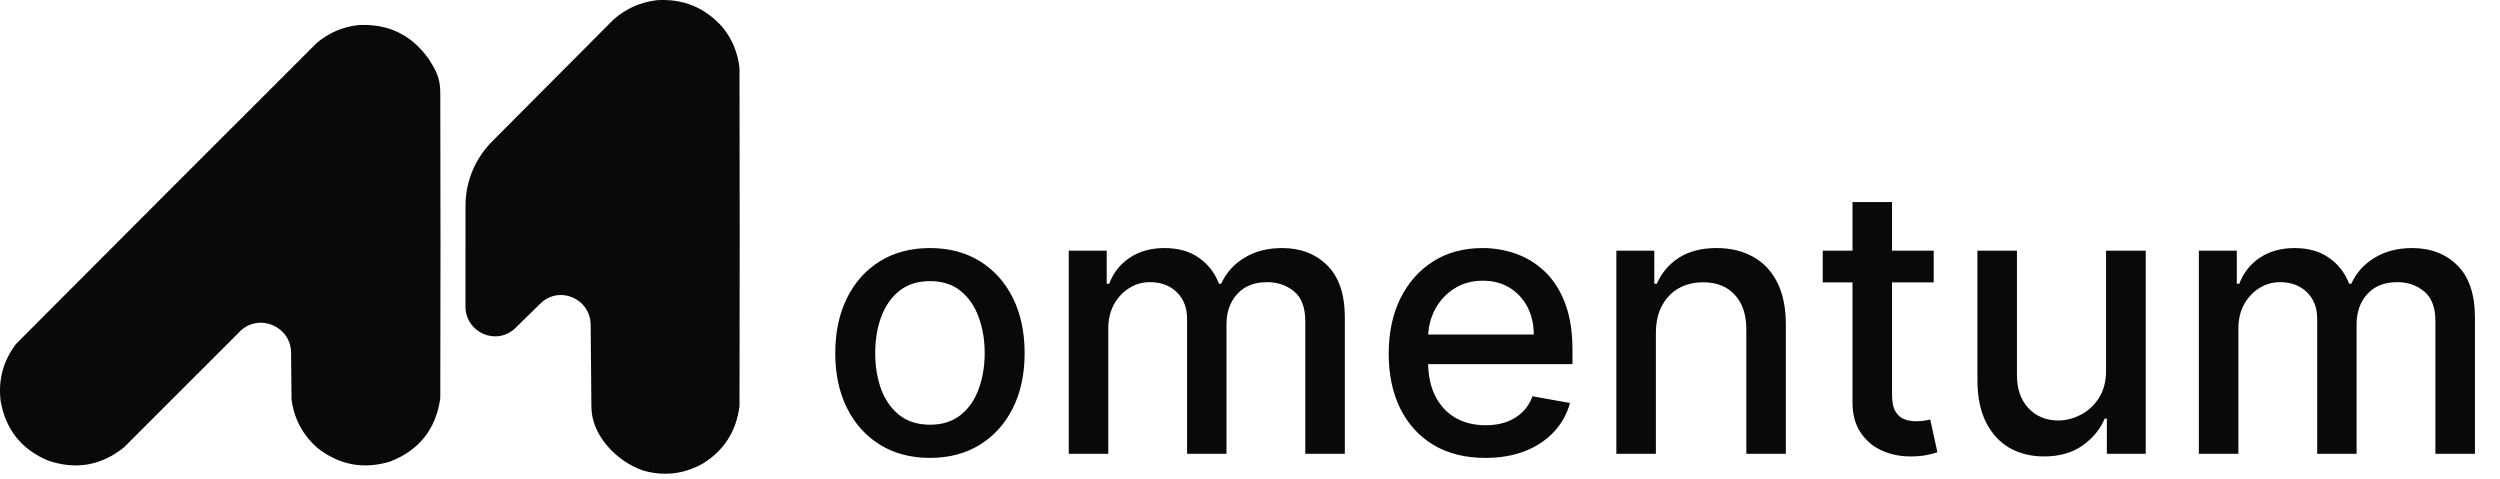 <svg width="94" height="18" viewBox="0 0 94 18" fill="none" xmlns="http://www.w3.org/2000/svg">
<path fill-rule="evenodd" clip-rule="evenodd" d="M24.694 0.007C25.697 -0.056 26.528 0.29 27.187 1.046C27.538 1.488 27.744 1.992 27.805 2.559C27.815 6.796 27.815 11.033 27.805 15.271C27.685 16.213 27.226 16.933 26.43 17.429C25.721 17.826 24.976 17.915 24.194 17.696C23.155 17.341 22.237 16.346 22.237 15.3L22.209 12.215C22.2 11.223 21.026 10.723 20.322 11.411L19.385 12.328C18.679 13.019 17.502 12.514 17.501 11.518C17.499 10.255 17.5 8.937 17.503 7.727C17.505 6.826 17.863 5.963 18.494 5.328C19.085 4.735 19.689 4.129 20.292 3.522C21.236 2.574 22.18 1.625 23.076 0.727C23.542 0.321 24.081 0.082 24.694 0.007ZM13.472 0.943C14.588 0.882 15.469 1.304 16.114 2.209C16.36 2.595 16.555 2.903 16.555 3.474C16.565 7.309 16.565 11.144 16.555 14.979C16.387 16.142 15.757 16.934 14.664 17.356C13.681 17.652 12.783 17.49 11.97 16.87C11.399 16.386 11.062 15.771 10.962 15.024C10.955 14.436 10.948 13.848 10.944 13.26C10.936 12.26 9.724 11.759 9.017 12.466L4.656 16.826C3.807 17.504 2.865 17.67 1.83 17.326C0.822 16.913 0.221 16.169 0.027 15.097C-0.076 14.296 0.116 13.575 0.601 12.934C4.366 9.156 8.136 5.382 11.912 1.613C12.364 1.232 12.884 1.009 13.472 0.943ZM33.092 16.724C33.625 17.053 34.25 17.217 34.966 17.217C35.682 17.217 36.307 17.053 36.84 16.724C37.374 16.396 37.788 15.937 38.083 15.347C38.378 14.757 38.526 14.068 38.526 13.279C38.526 12.487 38.378 11.794 38.083 11.201C37.788 10.608 37.374 10.147 36.84 9.819C36.307 9.491 35.682 9.327 34.966 9.327C34.25 9.327 33.625 9.491 33.092 9.819C32.558 10.147 32.144 10.608 31.849 11.201C31.554 11.794 31.406 12.487 31.406 13.279C31.406 14.068 31.554 14.757 31.849 15.347C32.144 15.937 32.558 16.396 33.092 16.724ZM36.124 15.601C35.819 15.846 35.435 15.969 34.971 15.969C34.504 15.969 34.116 15.846 33.807 15.601C33.503 15.356 33.276 15.029 33.126 14.621C32.981 14.214 32.908 13.765 32.908 13.274C32.908 12.787 32.981 12.339 33.126 11.932C33.276 11.521 33.503 11.191 33.807 10.943C34.116 10.694 34.504 10.57 34.971 10.57C35.435 10.57 35.819 10.694 36.124 10.943C36.429 11.191 36.655 11.521 36.8 11.932C36.95 12.339 37.024 12.787 37.024 13.274C37.024 13.765 36.95 14.214 36.8 14.621C36.655 15.029 36.429 15.356 36.124 15.601ZM40.185 9.426V17.062H41.671V12.354C41.671 12.01 41.743 11.706 41.885 11.445C42.031 11.183 42.221 10.979 42.457 10.833C42.696 10.684 42.956 10.609 43.237 10.609C43.652 10.609 43.988 10.735 44.247 10.987C44.505 11.239 44.634 11.572 44.634 11.986V17.062H46.116V12.195C46.116 11.731 46.25 11.352 46.519 11.057C46.787 10.758 47.163 10.609 47.647 10.609C48.038 10.609 48.375 10.725 48.656 10.957C48.938 11.189 49.079 11.564 49.079 12.081V17.062H50.566V11.942C50.566 11.067 50.345 10.412 49.904 9.978C49.467 9.544 48.902 9.327 48.209 9.327C47.659 9.327 47.185 9.449 46.787 9.695C46.389 9.937 46.099 10.261 45.917 10.669H45.837C45.672 10.251 45.415 9.923 45.067 9.685C44.722 9.446 44.295 9.327 43.784 9.327C43.281 9.327 42.848 9.446 42.487 9.685C42.125 9.92 41.865 10.248 41.706 10.669H41.612V9.426H40.185ZM53.905 16.734C54.449 17.056 55.097 17.217 55.849 17.217C56.406 17.217 56.901 17.132 57.336 16.963C57.773 16.791 58.136 16.55 58.424 16.242C58.716 15.931 58.918 15.568 59.031 15.153L57.624 14.9C57.534 15.139 57.405 15.339 57.236 15.501C57.067 15.664 56.867 15.787 56.635 15.869C56.403 15.949 56.146 15.989 55.864 15.989C55.43 15.989 55.05 15.896 54.725 15.71C54.401 15.521 54.147 15.248 53.965 14.89C53.798 14.557 53.709 14.157 53.698 13.692H59.125V13.165C59.125 12.472 59.033 11.884 58.847 11.4C58.661 10.913 58.408 10.517 58.086 10.212C57.765 9.907 57.402 9.683 56.998 9.54C56.593 9.398 56.175 9.327 55.745 9.327C55.035 9.327 54.416 9.494 53.885 9.829C53.358 10.164 52.947 10.629 52.652 11.226C52.361 11.822 52.215 12.512 52.215 13.294C52.215 14.086 52.361 14.777 52.652 15.367C52.947 15.954 53.365 16.41 53.905 16.734ZM53.7 12.578C53.718 12.25 53.8 11.943 53.945 11.658C54.114 11.33 54.353 11.065 54.661 10.863C54.972 10.657 55.337 10.555 55.755 10.555C56.139 10.555 56.474 10.643 56.759 10.818C57.047 10.994 57.271 11.234 57.43 11.539C57.589 11.841 57.669 12.187 57.669 12.578H53.7ZM62.261 17.062V12.528C62.261 12.124 62.337 11.779 62.49 11.494C62.646 11.206 62.856 10.987 63.121 10.838C63.39 10.689 63.696 10.614 64.041 10.614C64.545 10.614 64.941 10.772 65.229 11.087C65.518 11.398 65.662 11.831 65.662 12.384V17.062H67.148V12.205C67.148 11.575 67.04 11.047 66.825 10.619C66.61 10.192 66.306 9.87 65.915 9.655C65.524 9.436 65.069 9.327 64.548 9.327C63.975 9.327 63.499 9.449 63.121 9.695C62.747 9.94 62.472 10.265 62.296 10.669H62.202V9.426H60.775V17.062H62.261ZM72.707 10.619V9.426H71.14V7.597H69.654V9.426H68.535V10.619H69.654V15.129C69.654 15.589 69.758 15.972 69.967 16.277C70.176 16.582 70.449 16.807 70.787 16.953C71.126 17.099 71.49 17.169 71.881 17.162C72.12 17.159 72.319 17.139 72.478 17.102C72.637 17.069 72.76 17.036 72.846 17.003L72.577 15.775C72.528 15.785 72.458 15.798 72.368 15.815C72.279 15.831 72.174 15.839 72.055 15.839C71.893 15.839 71.742 15.815 71.603 15.765C71.467 15.712 71.356 15.614 71.27 15.472C71.183 15.326 71.14 15.109 71.14 14.82V10.619H72.707ZM79.188 9.426V13.896C79.192 14.33 79.1 14.688 78.915 14.97C78.733 15.251 78.502 15.462 78.224 15.601C77.949 15.74 77.672 15.81 77.394 15.81C76.933 15.81 76.558 15.655 76.27 15.347C75.981 15.039 75.837 14.625 75.837 14.104V9.426H74.351V14.283C74.351 14.913 74.457 15.442 74.669 15.869C74.885 16.297 75.18 16.62 75.554 16.839C75.932 17.054 76.366 17.162 76.856 17.162C77.43 17.162 77.909 17.028 78.293 16.759C78.681 16.488 78.963 16.148 79.138 15.74H79.218V17.062H80.68V9.426H79.188ZM82.677 9.426V17.062H84.163V12.354C84.163 12.01 84.235 11.706 84.377 11.445C84.523 11.183 84.714 10.979 84.949 10.833C85.188 10.684 85.448 10.609 85.73 10.609C86.144 10.609 86.48 10.735 86.739 10.987C86.997 11.239 87.127 11.572 87.127 11.986V17.062H88.608V12.195C88.608 11.731 88.742 11.352 89.011 11.057C89.279 10.758 89.656 10.609 90.139 10.609C90.531 10.609 90.867 10.725 91.149 10.957C91.43 11.189 91.571 11.564 91.571 12.081V17.062H93.058V11.942C93.058 11.067 92.837 10.412 92.397 9.978C91.959 9.544 91.394 9.327 90.701 9.327C90.151 9.327 89.677 9.449 89.279 9.695C88.882 9.937 88.592 10.261 88.409 10.669H88.33C88.164 10.251 87.907 9.923 87.559 9.685C87.214 9.446 86.787 9.327 86.276 9.327C85.773 9.327 85.34 9.446 84.979 9.685C84.618 9.92 84.357 10.248 84.198 10.669H84.104V9.426H82.677Z" fill="#09090B"/>
</svg>
